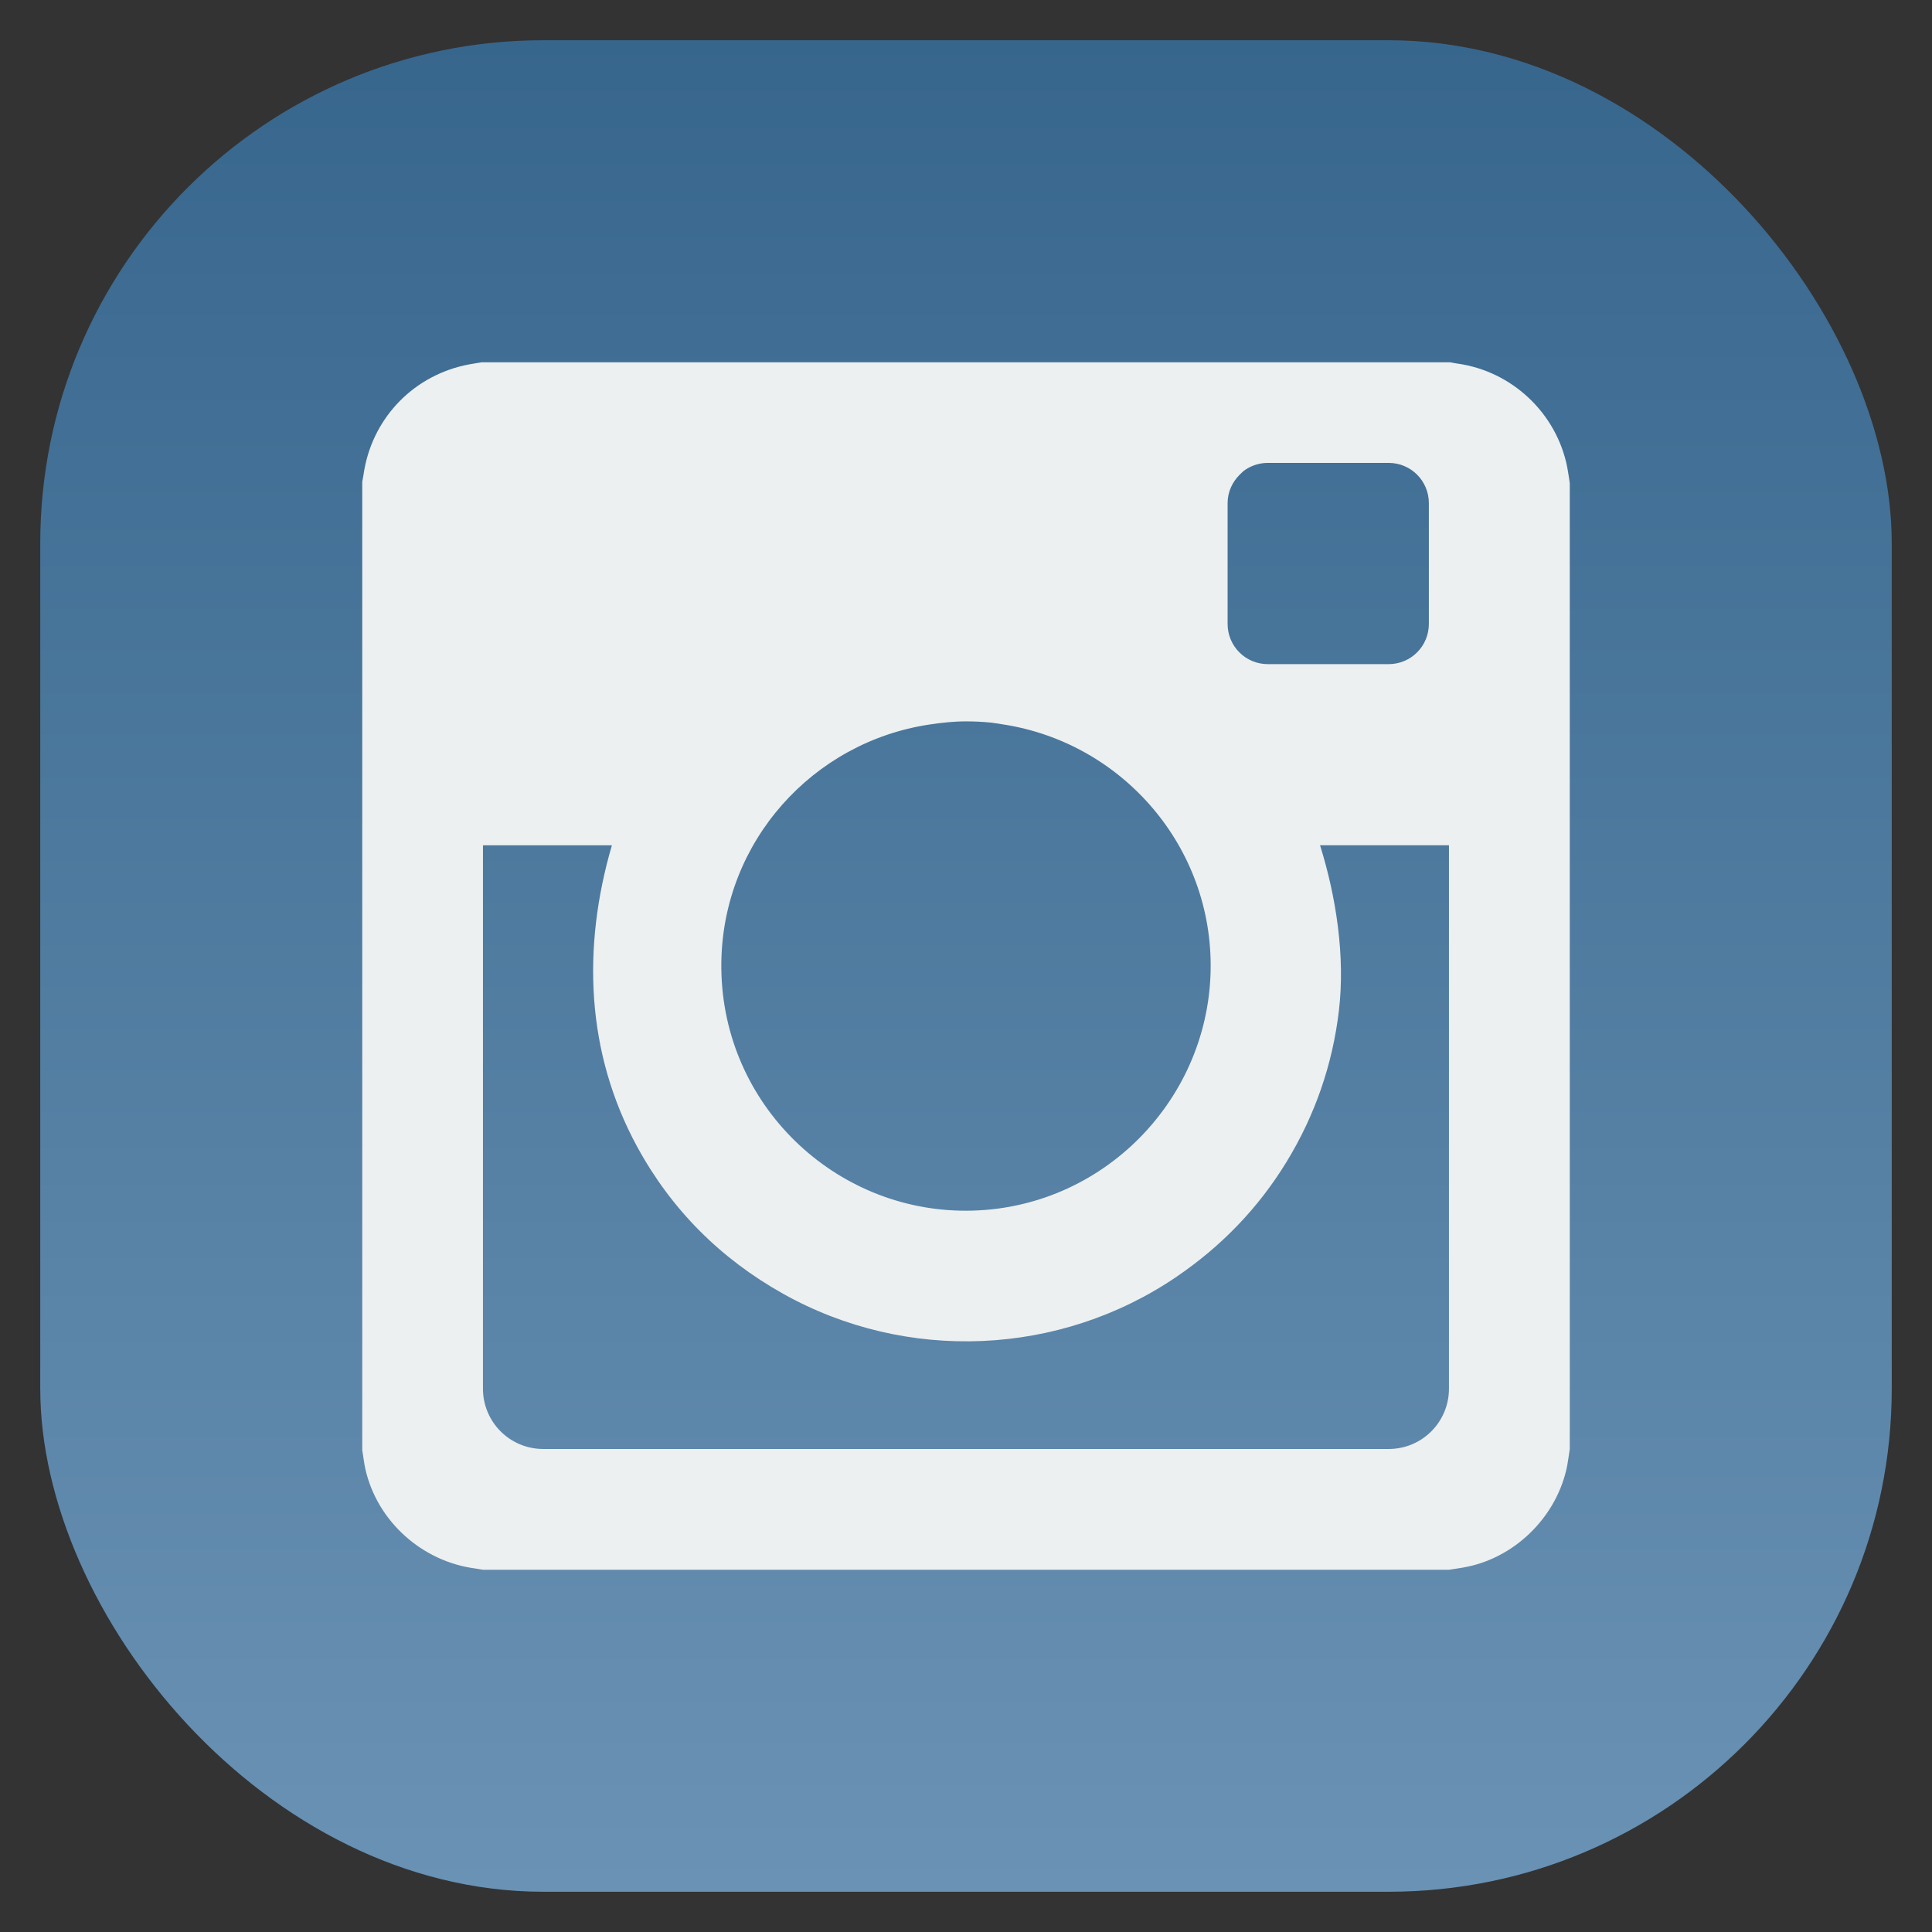 <?xml version="1.0" encoding="UTF-8" standalone="no"?>
<!-- Created with Inkscape (http://www.inkscape.org/) -->

<svg
   xmlns:dc="http://purl.org/dc/elements/1.1/"
   xmlns:cc="http://creativecommons.org/ns#"
   xmlns:rdf="http://www.w3.org/1999/02/22-rdf-syntax-ns#"
   xmlns:svg="http://www.w3.org/2000/svg"
   xmlns="http://www.w3.org/2000/svg"
   xmlns:xlink="http://www.w3.org/1999/xlink"
   xmlns:sodipodi="http://sodipodi.sourceforge.net/DTD/sodipodi-0.dtd"
   xmlns:inkscape="http://www.inkscape.org/namespaces/inkscape"
   id="svg11037"
   height="96"
   width="96"
   version="1.1"
   inkscape:version="0.48.5 r10040"
   sodipodi:docname="instagram.svg">
  <rect width="100%" height="100%" fill="#333333" stroke="none"/>
  <sodipodi:namedview
     pagecolor="#ffffff"
     bordercolor="#666666"
     borderopacity="1"
     objecttolerance="10"
     gridtolerance="10"
     guidetolerance="10"
     inkscape:pageopacity="0"
     inkscape:pageshadow="2"
     inkscape:window-width="1366"
     inkscape:window-height="713"
     id="namedview15"
     showgrid="false"
     inkscape:zoom="4.9166666"
     inkscape:cx="95.48281"
     inkscape:cy="55.692803"
     inkscape:window-x="0"
     inkscape:window-y="24"
     inkscape:window-maximized="1"
     inkscape:current-layer="layer1"
     showguides="true"
     inkscape:guide-bbox="true" />
  <defs
     id="defs11039">
    <linearGradient
       id="linearGradient11642"
       y2="1046.1"
       gradientUnits="userSpaceOnUse"
       y1="962.62"
       gradientTransform="matrix(1.15 0 0 1.15 -7.2 -150.65)"
       x2="48"
       x1="48">
      <stop
         id="stop3624"
         style="stop-color:#d6d6d6"
         offset="0" />
      <stop
         id="stop3626"
         style="stop-color:#eaeaea"
         offset="1" />
    </linearGradient>
    <clipPath
       id="clipPath3009"
       clipPathUnits="userSpaceOnUse">
      <path
         id="path3011"
         style="opacity:.15;fill:#fff"
         d="m-2 956.36h-96v33.562l96 25.687v-59.25z" />
    </clipPath>
    <clipPath
       id="clipPath3300"
       clipPathUnits="userSpaceOnUse">
      <path
         id="path3302"
         d="m 0,113.386 113.386,0 L 113.386,0 0,0 0,113.386 z" />
    </clipPath>
    <linearGradient
       id="linearGradient3919">
      <stop
         style="stop-color:#e7edf2;stop-opacity:1;"
         offset="0"
         id="stop3921" />
      <stop
         style="stop-color:#b8c9d6;stop-opacity:1;"
         offset="1"
         id="stop3923" />
    </linearGradient>
    <linearGradient
       inkscape:collect="always"
       xlink:href="#outerBackgroundGradient-3"
       id="linearGradient4264"
       x1="293"
       y1="76"
       x2="379"
       y2="76"
       gradientUnits="userSpaceOnUse"
       gradientTransform="matrix(0,-1,1,0,260,412)" />
    <linearGradient
       id="outerBackgroundGradient-3">
      <stop
         style="stop-color:#36658c;stop-opacity:1;"
         offset="0"
         id="stop3864-8-6-7" />
      <stop
         style="stop-color:#6b93b5;stop-opacity:1;"
         offset="1"
         id="stop3866-9-1-4" />
    </linearGradient>
    <linearGradient
       y2="76"
       x2="379"
       y1="76"
       x1="293"
       gradientTransform="matrix(0,-1,1,0,71.254,1342.257)"
       gradientUnits="userSpaceOnUse"
       id="linearGradient3170"
       xlink:href="#outerBackgroundGradient-3"
       inkscape:collect="always" />
    <linearGradient
       id="linearGradient11642-6"
       y2="1046.1"
       gradientUnits="userSpaceOnUse"
       y1="962.62"
       gradientTransform="matrix(1.15,0,0,1.15,-7.2,-150.65)"
       x2="48"
       x1="48">
      <stop
         id="stop3624-1"
         style="stop-color:#d6d6d6"
         offset="0" />
      <stop
         id="stop3626-7"
         style="stop-color:#eaeaea"
         offset="1" />
    </linearGradient>
    <linearGradient
       y2="1046.1"
       x2="48"
       y1="962.62"
       x1="48"
       gradientTransform="matrix(1.15,0,0,1.15,-7.403,-150.99)"
       gradientUnits="userSpaceOnUse"
       id="linearGradient3842"
       xlink:href="#outerBackgroundGradient-3"
       inkscape:collect="always" />
  </defs>
  <g
     id="layer1"
     transform="translate(0.203,-956.02)">
    <rect
       id="rect3867"
       style="fill:url(#linearGradient3842);fill-opacity:1.0"
       rx="25"
       ry="25"
       height="92"
       width="92"
       y="958.02"
       x="1.797" />
    <path
       inkscape:connector-curvature="0"
       style="fill:#ecf0f1;fill-opacity:1;fill-rule:evenodd;display:inline;enable-background:new"
       d="m 23.734,974.021 c -0.289,0.053 -0.59,0.091 -0.875,0.156 -2.659,0.606 -4.62,2.743 -5,5.438 -0.016,0.112 -0.045,0.232 -0.062,0.344 l 0,19.062 0,29.062 c 0.055,0.303 0.087,0.635 0.156,0.938 0.588,2.6 2.828,4.597 5.469,4.938 0.126,0.016 0.247,0.045 0.375,0.062 l 48,0 c 0.313,-0.051 0.629,-0.089 0.938,-0.156 2.45,-0.521 4.458,-2.567 4.938,-5.031 0.049,-0.269 0.082,-0.545 0.125,-0.812 l 0,-30 0,-18 c -0.041,-0.262 -0.076,-0.52 -0.125,-0.781 -0.527,-2.688 -2.747,-4.783 -5.469,-5.156 -0.114,-0.014 -0.232,-0.043 -0.344,-0.062 l -48.125,0 z m 39.062,5 6,0 c 1.108,0 2,0.892 2,2 l 0,6 c 0,1.108 -0.892,2 -2,2 l -6,0 c -1.108,0 -2,-0.892 -2,-2 l 0,-6 c 0,-0.554 0.232,-1.045 0.594,-1.406 0.09,-0.09 0.175,-0.178 0.281,-0.25 0.319,-0.215 0.71,-0.344 1.125,-0.344 z m -15,12.844 c 0.426,-2.5e-4 0.836,0.02 1.25,0.062 0.207,0.023 0.419,0.062 0.625,0.094 5.905,0.921 10.415,6.089 10.281,12.25 -0.144,6.602 -5.645,12.052 -12.437,11.906 -6.529,-0.14 -11.971,-5.539 -11.875,-12.344 0.084,-6.008 4.549,-10.945 10.344,-11.812 0.594,-0.089 1.194,-0.157 1.812,-0.156 z m -24,6.156 6.406,0 c -1.487,5.086 -1.285,10.302 1.25,14.969 1.703,3.133 4.145,5.572 7.25,7.312 6.146,3.449 13.773,3.101 19.562,-0.844 2.232,-1.52 4.063,-3.414 5.469,-5.719 1.406,-2.305 2.277,-4.819 2.594,-7.5 0.317,-2.681 -0.129,-5.635 -0.938,-8.219 l 5.406,0 1,0 0,27 c 0,1.662 -1.338,3 -3,3 l -42,0 c -1.662,0 -3,-1.338 -3,-3 l 0,-26 0,-1 z"
       id="path3988" />
  </g>
</svg>
